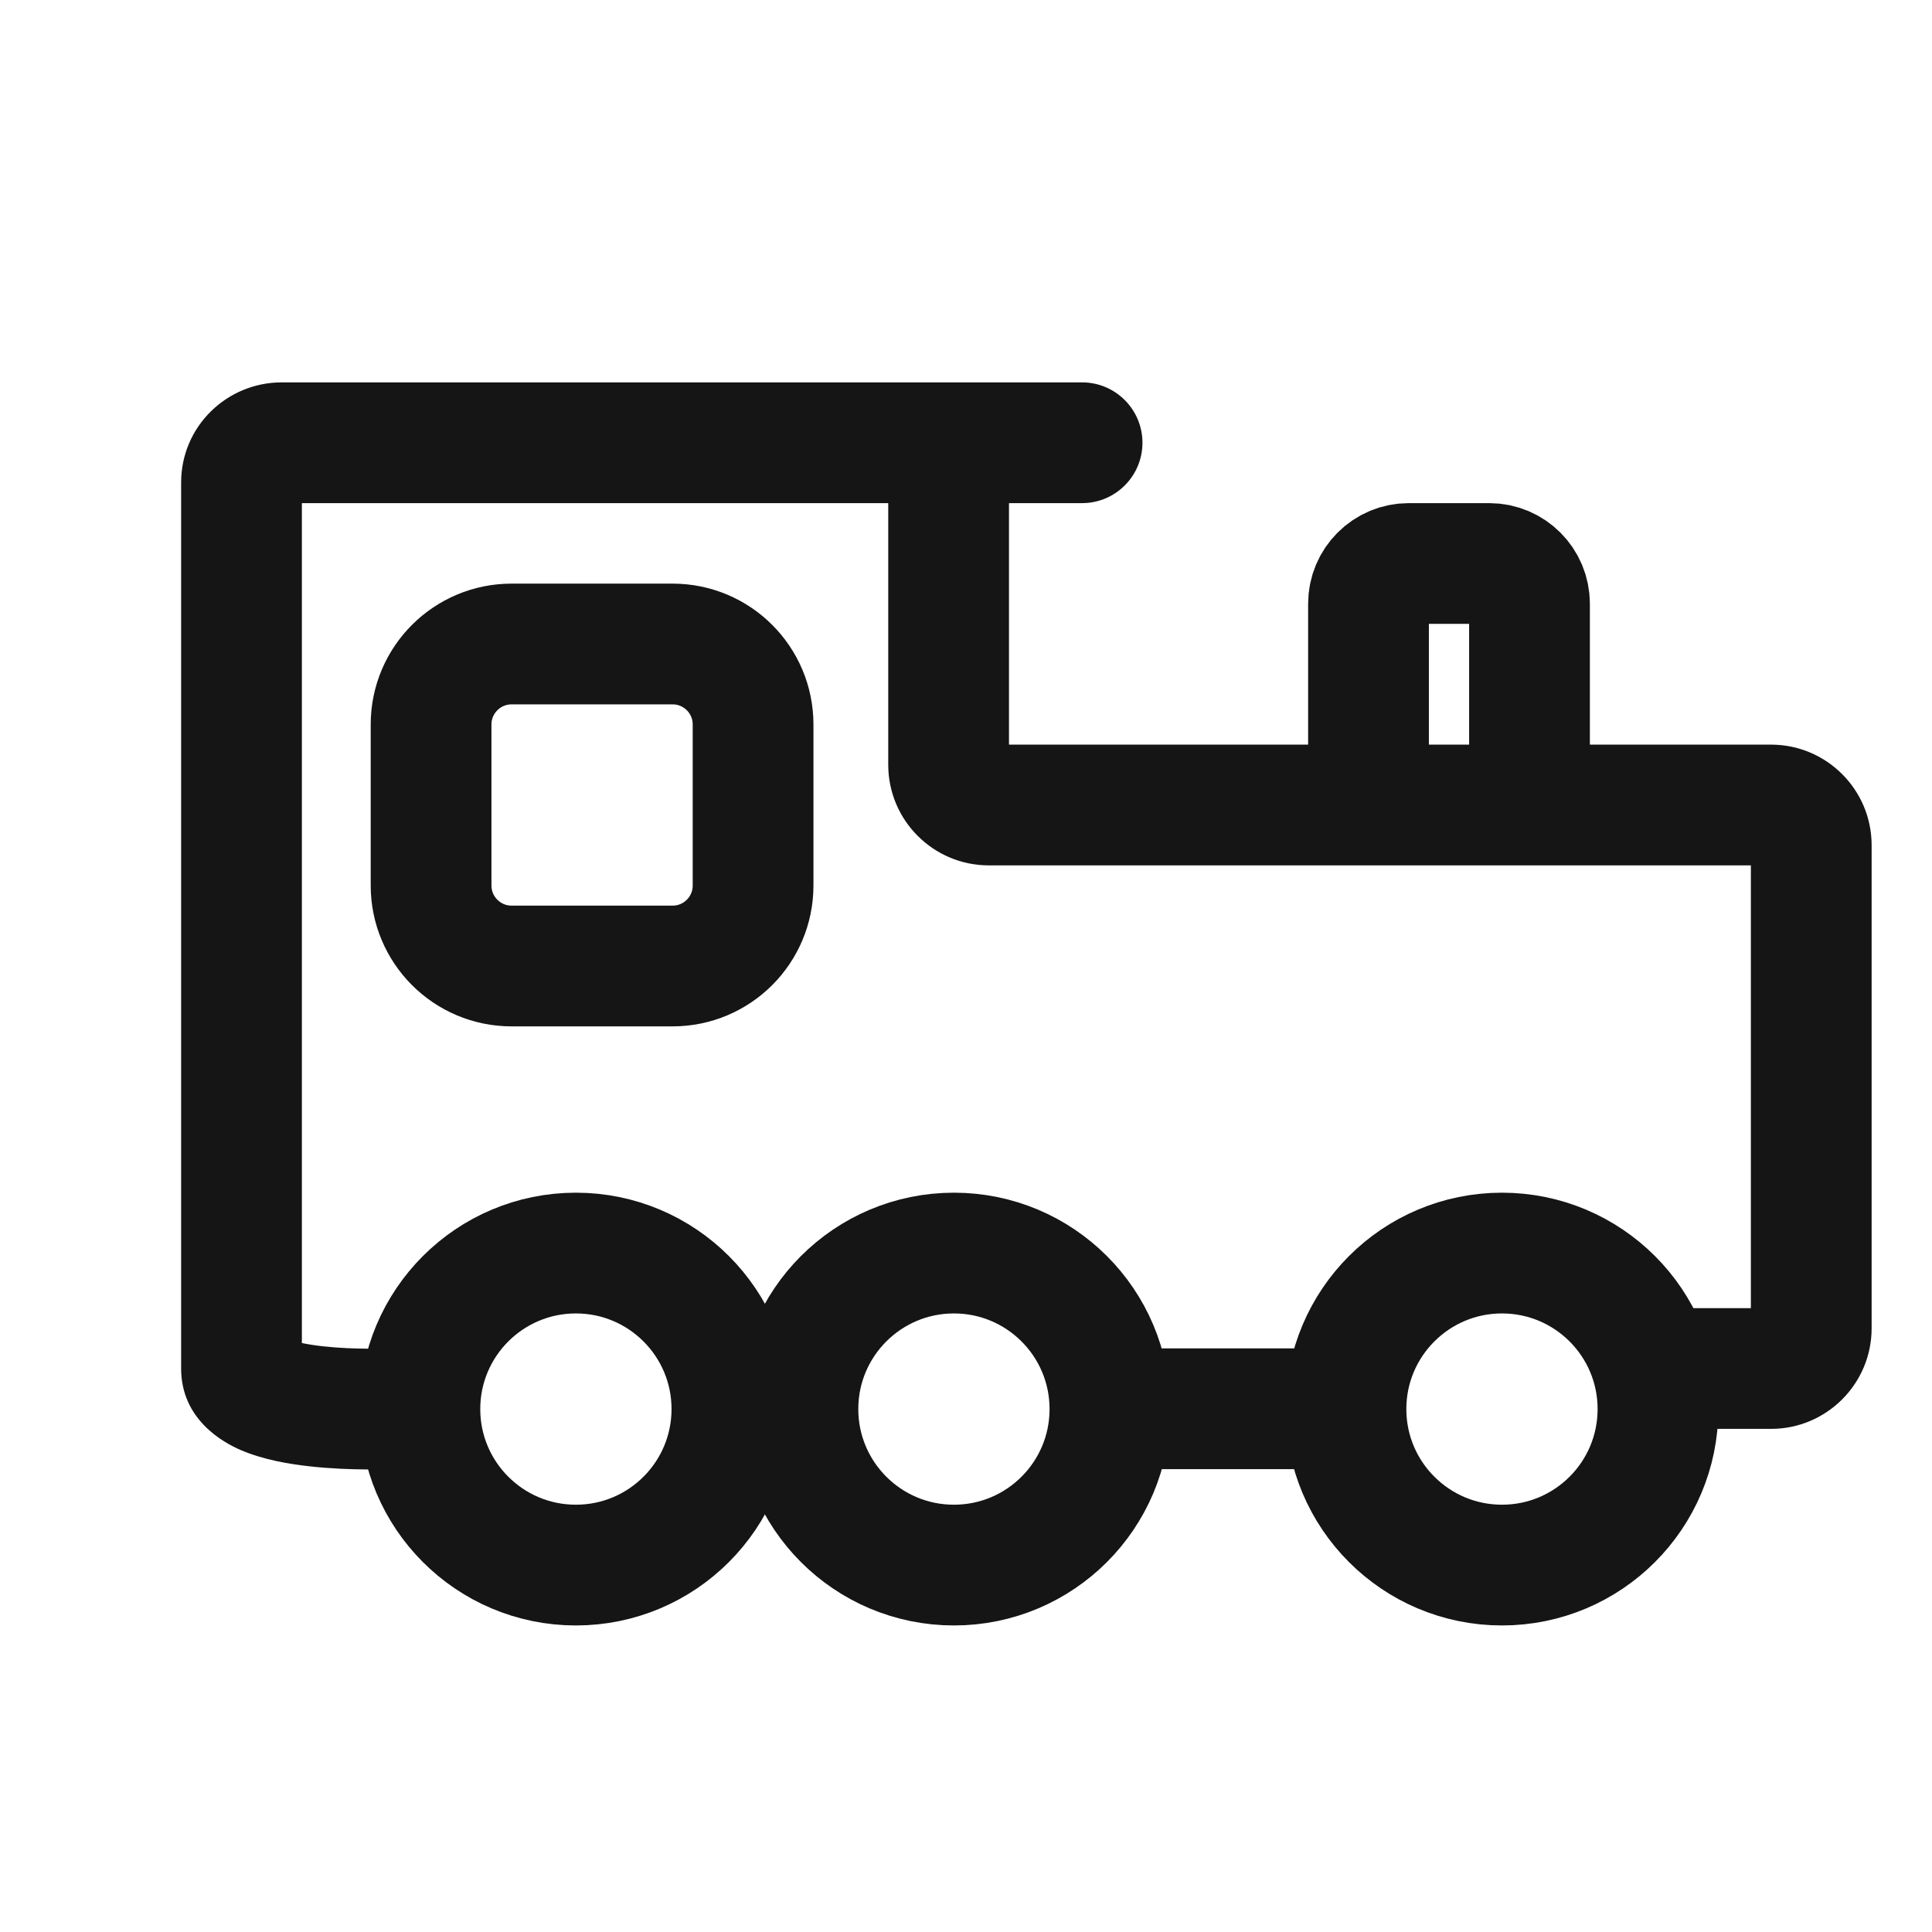 <svg width="24" height="24" viewBox="0 0 24 24" fill="none" xmlns="http://www.w3.org/2000/svg">
<path d="M13.442 6.25C13.856 6.25 14.192 5.914 14.192 5.5C14.192 5.086 13.856 4.75 13.442 4.75V6.25ZM2.25 17C2.25 17.626 2.76 17.915 2.995 18.015C3.271 18.133 3.59 18.187 3.844 18.215C4.112 18.245 4.372 18.253 4.561 18.254C4.656 18.255 4.736 18.254 4.793 18.252C4.822 18.252 4.845 18.251 4.861 18.25C4.869 18.25 4.876 18.25 4.881 18.25C4.883 18.25 4.885 18.249 4.887 18.249C4.887 18.249 4.888 18.249 4.889 18.249C4.889 18.249 4.889 18.249 4.889 18.249C4.889 18.249 4.89 18.249 4.89 18.249C4.89 18.249 4.89 18.249 4.855 17.5C4.821 16.751 4.821 16.751 4.821 16.751C4.821 16.751 4.821 16.751 4.821 16.751C4.821 16.751 4.821 16.751 4.821 16.751C4.821 16.751 4.821 16.751 4.821 16.751C4.821 16.751 4.82 16.751 4.819 16.751C4.817 16.751 4.813 16.751 4.808 16.751C4.797 16.752 4.78 16.752 4.758 16.753C4.713 16.754 4.648 16.755 4.57 16.754C4.411 16.753 4.207 16.746 4.011 16.724C3.801 16.701 3.656 16.666 3.585 16.636C3.472 16.587 3.75 16.667 3.75 17H2.25ZM23.25 16.5V13.5H21.75V16.5H23.25ZM23.25 13.5V10.5H21.75V13.5H23.25ZM22 9.25H20.5V10.75H22V9.25ZM20.5 9.25H18.5V10.75H20.5V9.25ZM16.5 9.25H12.284V10.75H16.5V9.25ZM2.25 5.995C2.25 5.999 2.25 6.003 2.25 6.007C2.25 6.011 2.25 6.014 2.25 6.018C2.25 6.022 2.25 6.026 2.25 6.03C2.25 6.034 2.25 6.038 2.25 6.042C2.25 6.046 2.25 6.05 2.25 6.054C2.25 6.058 2.25 6.063 2.25 6.067C2.25 6.071 2.25 6.075 2.25 6.079C2.25 6.083 2.25 6.087 2.25 6.091C2.25 6.096 2.25 6.1 2.25 6.104C2.25 6.108 2.25 6.113 2.25 6.117C2.25 6.121 2.25 6.125 2.25 6.13C2.25 6.134 2.25 6.138 2.25 6.143C2.25 6.147 2.25 6.151 2.25 6.156C2.25 6.16 2.25 6.164 2.25 6.169C2.25 6.173 2.25 6.178 2.25 6.182C2.25 6.187 2.25 6.191 2.25 6.196C2.25 6.2 2.25 6.205 2.25 6.209C2.25 6.214 2.25 6.218 2.25 6.223C2.25 6.227 2.25 6.232 2.25 6.236C2.25 6.241 2.25 6.246 2.25 6.25C2.25 6.255 2.25 6.26 2.25 6.264C2.25 6.269 2.25 6.274 2.25 6.278C2.25 6.283 2.25 6.288 2.25 6.293C2.25 6.297 2.25 6.302 2.25 6.307C2.25 6.312 2.25 6.317 2.25 6.321C2.25 6.326 2.25 6.331 2.25 6.336C2.25 6.341 2.25 6.346 2.25 6.351C2.25 6.355 2.25 6.36 2.25 6.365C2.25 6.37 2.25 6.375 2.25 6.38C2.25 6.385 2.25 6.39 2.25 6.395C2.25 6.4 2.25 6.405 2.25 6.41C2.25 6.415 2.25 6.42 2.25 6.425C2.25 6.43 2.25 6.436 2.25 6.441C2.25 6.446 2.25 6.451 2.25 6.456C2.25 6.461 2.25 6.466 2.25 6.472C2.25 6.477 2.25 6.482 2.25 6.487C2.25 6.492 2.25 6.498 2.25 6.503C2.25 6.508 2.25 6.513 2.25 6.519C2.25 6.524 2.25 6.529 2.25 6.535C2.25 6.54 2.25 6.545 2.25 6.551C2.25 6.556 2.25 6.561 2.25 6.567C2.25 6.572 2.25 6.577 2.25 6.583C2.25 6.588 2.25 6.594 2.25 6.599C2.25 6.605 2.25 6.61 2.25 6.616C2.25 6.621 2.25 6.627 2.25 6.632C2.25 6.638 2.25 6.643 2.25 6.649C2.25 6.654 2.25 6.66 2.25 6.666C2.25 6.671 2.25 6.677 2.25 6.682C2.25 6.688 2.25 6.694 2.25 6.699C2.25 6.705 2.25 6.711 2.25 6.716C2.25 6.722 2.25 6.728 2.25 6.733C2.25 6.739 2.25 6.745 2.25 6.751C2.25 6.756 2.25 6.762 2.25 6.768C2.25 6.774 2.25 6.78 2.25 6.785C2.25 6.791 2.25 6.797 2.25 6.803C2.25 6.809 2.25 6.815 2.25 6.82C2.25 6.826 2.25 6.832 2.25 6.838C2.25 6.844 2.25 6.85 2.25 6.856C2.25 6.862 2.25 6.868 2.25 6.874C2.25 6.88 2.25 6.886 2.25 6.892C2.25 6.898 2.25 6.904 2.25 6.91C2.25 6.916 2.25 6.922 2.25 6.928C2.25 6.934 2.25 6.94 2.25 6.946C2.25 6.952 2.25 6.958 2.25 6.965C2.25 6.971 2.25 6.977 2.25 6.983C2.25 6.989 2.25 6.995 2.25 7.002C2.25 7.008 2.25 7.014 2.25 7.02C2.25 7.026 2.25 7.033 2.25 7.039C2.25 7.045 2.25 7.051 2.25 7.058C2.25 7.064 2.25 7.07 2.25 7.077C2.25 7.083 2.25 7.089 2.25 7.096C2.25 7.102 2.25 7.108 2.25 7.115C2.25 7.121 2.25 7.127 2.25 7.134C2.25 7.14 2.25 7.146 2.25 7.153C2.25 7.159 2.25 7.166 2.25 7.172C2.25 7.179 2.25 7.185 2.25 7.192C2.25 7.198 2.25 7.205 2.25 7.211C2.25 7.218 2.25 7.224 2.25 7.231C2.25 7.237 2.25 7.244 2.25 7.25C2.25 7.257 2.25 7.263 2.25 7.27C2.25 7.277 2.25 7.283 2.25 7.29C2.25 7.296 2.25 7.303 2.25 7.31C2.25 7.316 2.25 7.323 2.25 7.33C2.25 7.336 2.25 7.343 2.25 7.35C2.25 7.357 2.25 7.363 2.25 7.37C2.25 7.377 2.25 7.383 2.25 7.39C2.25 7.397 2.25 7.404 2.25 7.41C2.25 7.417 2.25 7.424 2.25 7.431C2.25 7.438 2.25 7.444 2.25 7.451C2.25 7.458 2.25 7.465 2.25 7.472C2.25 7.479 2.25 7.486 2.25 7.492C2.25 7.499 2.25 7.506 2.25 7.513C2.25 7.52 2.25 7.527 2.25 7.534C2.25 7.541 2.25 7.548 2.25 7.555C2.25 7.562 2.25 7.569 2.25 7.576C2.25 7.583 2.25 7.59 2.25 7.597C2.25 7.604 2.25 7.611 2.25 7.618C2.25 7.625 2.25 7.632 2.25 7.639C2.25 7.646 2.25 7.653 2.25 7.66C2.25 7.667 2.25 7.674 2.25 7.681C2.25 7.689 2.25 7.696 2.25 7.703C2.25 7.71 2.25 7.717 2.25 7.724C2.25 7.731 2.25 7.739 2.25 7.746C2.25 7.753 2.25 7.76 2.25 7.767C2.25 7.775 2.25 7.782 2.25 7.789C2.25 7.796 2.25 7.804 2.25 7.811C2.25 7.818 2.25 7.825 2.25 7.833C2.25 7.84 2.25 7.847 2.25 7.854C2.25 7.862 2.25 7.869 2.25 7.876C2.25 7.884 2.25 7.891 2.25 7.898C2.25 7.906 2.25 7.913 2.25 7.921C2.25 7.928 2.25 7.935 2.25 7.943C2.25 7.95 2.25 7.957 2.25 7.965C2.25 7.972 2.25 7.98 2.25 7.987C2.25 7.995 2.25 8.002 2.25 8.01C2.25 8.017 2.25 8.024 2.25 8.032C2.25 8.039 2.25 8.047 2.25 8.054C2.25 8.062 2.25 8.069 2.25 8.077C2.25 8.084 2.25 8.092 2.25 8.1C2.25 8.107 2.25 8.115 2.25 8.122C2.25 8.13 2.25 8.137 2.25 8.145C2.25 8.153 2.25 8.16 2.25 8.168C2.25 8.175 2.25 8.183 2.25 8.191C2.25 8.198 2.25 8.206 2.25 8.214C2.25 8.221 2.25 8.229 2.25 8.237C2.25 8.244 2.25 8.252 2.25 8.26C2.25 8.267 2.25 8.275 2.25 8.283C2.25 8.29 2.25 8.298 2.25 8.306C2.25 8.314 2.25 8.321 2.25 8.329C2.25 8.337 2.25 8.345 2.25 8.352C2.25 8.36 2.25 8.368 2.25 8.376C2.25 8.383 2.25 8.391 2.25 8.399C2.25 8.407 2.25 8.415 2.25 8.423C2.25 8.43 2.25 8.438 2.25 8.446C2.25 8.454 2.25 8.462 2.25 8.47C2.25 8.477 2.25 8.485 2.25 8.493C2.25 8.501 2.25 8.509 2.25 8.517C2.25 8.525 2.25 8.533 2.25 8.541C2.25 8.549 2.25 8.557 2.25 8.564C2.25 8.572 2.25 8.58 2.25 8.588C2.25 8.596 2.25 8.604 2.25 8.612C2.25 8.62 2.25 8.628 2.25 8.636C2.25 8.644 2.25 8.652 2.25 8.66C2.25 8.668 2.25 8.676 2.25 8.684C2.25 8.692 2.25 8.7 2.25 8.708C2.25 8.716 2.25 8.724 2.25 8.732C2.25 8.741 2.25 8.749 2.25 8.757C2.25 8.765 2.25 8.773 2.25 8.781C2.25 8.789 2.25 8.797 2.25 8.805C2.25 8.813 2.25 8.822 2.25 8.83C2.25 8.838 2.25 8.846 2.25 8.854C2.25 8.862 2.25 8.87 2.25 8.879C2.25 8.887 2.25 8.895 2.25 8.903C2.25 8.911 2.25 8.919 2.25 8.928C2.25 8.936 2.25 8.944 2.25 8.952C2.25 8.96 2.25 8.969 2.25 8.977C2.25 8.985 2.25 8.993 2.25 9.002C2.25 9.01 2.25 9.018 2.25 9.026C2.25 9.034 2.25 9.043 2.25 9.051C2.25 9.059 2.25 9.068 2.25 9.076C2.25 9.084 2.25 9.092 2.25 9.101C2.25 9.109 2.25 9.117 2.25 9.126C2.25 9.134 2.25 9.142 2.25 9.151C2.25 9.159 2.25 9.167 2.25 9.176C2.25 9.184 2.25 9.192 2.25 9.201C2.25 9.209 2.25 9.217 2.25 9.226C2.25 9.234 2.25 9.242 2.25 9.251C2.25 9.259 2.25 9.268 2.25 9.276C2.25 9.284 2.25 9.293 2.25 9.301C2.25 9.31 2.25 9.318 2.25 9.326C2.25 9.335 2.25 9.343 2.25 9.352C2.25 9.36 2.25 9.369 2.25 9.377C2.25 9.386 2.25 9.394 2.25 9.402C2.25 9.411 2.25 9.419 2.25 9.428C2.25 9.436 2.25 9.445 2.25 9.453C2.25 9.462 2.25 9.47 2.25 9.479C2.25 9.487 2.25 9.496 2.25 9.504C2.25 9.513 2.25 9.521 2.25 9.53C2.25 9.538 2.25 9.547 2.25 9.555C2.25 9.564 2.25 9.572 2.25 9.581C2.25 9.59 2.25 9.598 2.25 9.607C2.25 9.615 2.25 9.624 2.25 9.632C2.25 9.641 2.25 9.649 2.25 9.658C2.25 9.667 2.25 9.675 2.25 9.684C2.25 9.692 2.25 9.701 2.25 9.71C2.25 9.718 2.25 9.727 2.25 9.735C2.25 9.744 2.25 9.753 2.25 9.761C2.25 9.77 2.25 9.778 2.25 9.787C2.25 9.796 2.25 9.804 2.25 9.813C2.25 9.822 2.25 9.83 2.25 9.839C2.25 9.848 2.25 9.856 2.25 9.865C2.25 9.874 2.25 9.882 2.25 9.891C2.25 9.9 2.25 9.908 2.25 9.917C2.25 9.926 2.25 9.934 2.25 9.943C2.25 9.952 2.25 9.96 2.25 9.969C2.25 9.978 2.25 9.986 2.25 9.995C2.25 10.004 2.25 10.012 2.25 10.021C2.25 10.03 2.25 10.039 2.25 10.047C2.25 10.056 2.25 10.065 2.25 10.073C2.25 10.082 2.25 10.091 2.25 10.1C2.25 10.108 2.25 10.117 2.25 10.126C2.25 10.135 2.25 10.143 2.25 10.152C2.25 10.161 2.25 10.17 2.25 10.178C2.25 10.187 2.25 10.196 2.25 10.205C2.25 10.214 2.25 10.222 2.25 10.231C2.25 10.24 2.25 10.249 2.25 10.258C2.25 10.266 2.25 10.275 2.25 10.284C2.25 10.293 2.25 10.301 2.25 10.31C2.25 10.319 2.25 10.328 2.25 10.337C2.25 10.345 2.25 10.354 2.25 10.363C2.25 10.372 2.25 10.381 2.25 10.389C2.25 10.398 2.25 10.407 2.25 10.416C2.25 10.425 2.25 10.434 2.25 10.442C2.25 10.451 2.25 10.46 2.25 10.469C2.25 10.478 2.25 10.487 2.25 10.495C2.25 10.504 2.25 10.513 2.25 10.522C2.25 10.531 2.25 10.54 2.25 10.549C2.25 10.557 2.25 10.566 2.25 10.575C2.25 10.584 2.25 10.593 2.25 10.602C2.25 10.611 2.25 10.619 2.25 10.628C2.25 10.637 2.25 10.646 2.25 10.655C2.25 10.664 2.25 10.673 2.25 10.681C2.25 10.69 2.25 10.699 2.25 10.708C2.25 10.717 2.25 10.726 2.25 10.735C2.25 10.744 2.25 10.753 2.25 10.761C2.25 10.77 2.25 10.779 2.25 10.788C2.25 10.797 2.25 10.806 2.25 10.815C2.25 10.824 2.25 10.833 2.25 10.842C2.25 10.851 2.25 10.859 2.25 10.868C2.25 10.877 2.25 10.886 2.25 10.895C2.25 10.904 2.25 10.913 2.25 10.922C2.25 10.931 2.25 10.94 2.25 10.948C2.25 10.957 2.25 10.966 2.25 10.975C2.25 10.984 2.25 10.993 2.25 11.002C2.25 11.011 2.25 11.02 2.25 11.029C2.25 11.038 2.25 11.047 2.25 11.056C2.25 11.065 2.25 11.073 2.25 11.082C2.25 11.091 2.25 11.1 2.25 11.109C2.25 11.118 2.25 11.127 2.25 11.136C2.25 11.145 2.25 11.154 2.25 11.163C2.25 11.172 2.25 11.181 2.25 11.19C2.25 11.198 2.25 11.207 2.25 11.216C2.25 11.225 2.25 11.234 2.25 11.243C2.25 11.252 2.25 11.261 2.25 11.27C2.25 11.279 2.25 11.288 2.25 11.297C2.25 11.306 2.25 11.315 2.25 11.324C2.25 11.333 2.25 11.341 2.25 11.35C2.25 11.359 2.25 11.368 2.25 11.377C2.25 11.386 2.25 11.395 2.25 11.404C2.25 11.413 2.25 11.422 2.25 11.431C2.25 11.44 2.25 11.449 2.25 11.458C2.25 11.467 2.25 11.476 2.25 11.485C2.25 11.493 2.25 11.502 2.25 11.511C2.25 11.52 2.25 11.529 2.25 11.538C2.25 11.547 2.25 11.556 2.25 11.565C2.25 11.574 2.25 11.583 2.25 11.592C2.25 11.601 2.25 11.61 2.25 11.619C2.25 11.628 2.25 11.637 2.25 11.646C2.25 11.654 2.25 11.663 2.25 11.672C2.25 11.681 2.25 11.69 2.25 11.699C2.25 11.708 2.25 11.717 2.25 11.726C2.25 11.735 2.25 11.744 2.25 11.753C2.25 11.762 2.25 11.771 2.25 11.78C2.25 11.788 2.25 11.797 2.25 11.806C2.25 11.815 2.25 11.824 2.25 11.833C2.25 11.842 2.25 11.851 2.25 11.86C2.25 11.869 2.25 11.878 2.25 11.887C2.25 11.896 2.25 11.904 2.25 11.913C2.25 11.922 2.25 11.931 2.25 11.94C2.25 11.949 2.25 11.958 2.25 11.967C2.25 11.976 2.25 11.985 2.25 11.994C2.25 12.002 2.25 12.011 2.25 12.02C2.25 12.029 2.25 12.038 2.25 12.047C2.25 12.056 2.25 12.065 2.25 12.074C2.25 12.083 2.25 12.091 2.25 12.1C2.25 12.109 2.25 12.118 2.25 12.127C2.25 12.136 2.25 12.145 2.25 12.154C2.25 12.163 2.25 12.171 2.25 12.18C2.25 12.189 2.25 12.198 2.25 12.207C2.25 12.216 2.25 12.225 2.25 12.234C2.25 12.242 2.25 12.251 2.25 12.26C2.25 12.269 2.25 12.278 2.25 12.287C2.25 12.296 2.25 12.305 2.25 12.313C2.25 12.322 2.25 12.331 2.25 12.34C2.25 12.349 2.25 12.358 2.25 12.366C2.25 12.375 2.25 12.384 2.25 12.393C2.25 12.402 2.25 12.411 2.25 12.419C2.25 12.428 2.25 12.437 2.25 12.446C2.25 12.455 2.25 12.464 2.25 12.472C2.25 12.481 2.25 12.49 2.25 12.499C2.25 12.508 2.25 12.517 2.25 12.525C2.25 12.534 2.25 12.543 2.25 12.552C2.25 12.56 2.25 12.569 2.25 12.578C2.25 12.587 2.25 12.596 2.25 12.604C2.25 12.613 2.25 12.622 2.25 12.631C2.25 12.64 2.25 12.648 2.25 12.657C2.25 12.666 2.25 12.675 2.25 12.683C2.25 12.692 2.25 12.701 2.25 12.71C2.25 12.719 2.25 12.727 2.25 12.736C2.25 12.745 2.25 12.754 2.25 12.762C2.25 12.771 2.25 12.78 2.25 12.788C2.25 12.797 2.25 12.806 2.25 12.815C2.25 12.823 2.25 12.832 2.25 12.841C2.25 12.85 2.25 12.858 2.25 12.867C2.25 12.876 2.25 12.884 2.25 12.893C2.25 12.902 2.25 12.91 2.25 12.919C2.25 12.928 2.25 12.936 2.25 12.945C2.25 12.954 2.25 12.963 2.25 12.971C2.25 12.98 2.25 12.989 2.25 12.997C2.25 13.006 2.25 13.014 2.25 13.023C2.25 13.032 2.25 13.04 2.25 13.049C2.25 13.058 2.25 13.066 2.25 13.075C2.25 13.084 2.25 13.092 2.25 13.101C2.25 13.11 2.25 13.118 2.25 13.127C2.25 13.135 2.25 13.144 2.25 13.152C2.25 13.161 2.25 13.17 2.25 13.178C2.25 13.187 2.25 13.195 2.25 13.204C2.25 13.213 2.25 13.221 2.25 13.23C2.25 13.238 2.25 13.247 2.25 13.255C2.25 13.264 2.25 13.273 2.25 13.281C2.25 13.29 2.25 13.298 2.25 13.307C2.25 13.315 2.25 13.324 2.25 13.332C2.25 13.341 2.25 13.349 2.25 13.358C2.25 13.366 2.25 13.375 2.25 13.383C2.25 13.392 2.25 13.4 2.25 13.409C2.25 13.417 2.25 13.426 2.25 13.434C2.25 13.443 2.25 13.451 2.25 13.46C2.25 13.468 2.25 13.477 2.25 13.485C2.25 13.493 2.25 13.502 2.25 13.51C2.25 13.519 2.25 13.527 2.25 13.536C2.25 13.544 2.25 13.553 2.25 13.561C2.25 13.569 2.25 13.578 2.25 13.586C2.25 13.595 2.25 13.603 2.25 13.611C2.25 13.62 2.25 13.628 2.25 13.636C2.25 13.645 2.25 13.653 2.25 13.662C2.25 13.67 2.25 13.678 2.25 13.687C2.25 13.695 2.25 13.703 2.25 13.712C2.25 13.72 2.25 13.728 2.25 13.737C2.25 13.745 2.25 13.753 2.25 13.761C2.25 13.77 2.25 13.778 2.25 13.786C2.25 13.795 2.25 13.803 2.25 13.811C2.25 13.819 2.25 13.828 2.25 13.836C2.25 13.844 2.25 13.852 2.25 13.861C2.25 13.869 2.25 13.877 2.25 13.885C2.25 13.894 2.25 13.902 2.25 13.91C2.25 13.918 2.25 13.927 2.25 13.935C2.25 13.943 2.25 13.951 2.25 13.959C2.25 13.967 2.25 13.976 2.25 13.984C2.25 13.992 2.25 14 2.25 14.008C2.25 14.016 2.25 14.024 2.25 14.033C2.25 14.041 2.25 14.049 2.25 14.057C2.25 14.065 2.25 14.073 2.25 14.081C2.25 14.089 2.25 14.098 2.25 14.106C2.25 14.114 2.25 14.122 2.25 14.13C2.25 14.138 2.25 14.146 2.25 14.154C2.25 14.162 2.25 14.17 2.25 14.178C2.25 14.186 2.25 14.194 2.25 14.202C2.25 14.21 2.25 14.218 2.25 14.226C2.25 14.234 2.25 14.242 2.25 14.25C2.25 14.258 2.25 14.266 2.25 14.274C2.25 14.282 2.25 14.29 2.25 14.298C2.25 14.306 2.25 14.314 2.25 14.322C2.25 14.33 2.25 14.338 2.25 14.345C2.25 14.353 2.25 14.361 2.25 14.369C2.25 14.377 2.25 14.385 2.25 14.393C2.25 14.401 2.25 14.409 2.25 14.416C2.25 14.424 2.25 14.432 2.25 14.44C2.25 14.448 2.25 14.456 2.25 14.463C2.25 14.471 2.25 14.479 2.25 14.487C2.25 14.495 2.25 14.502 2.25 14.51C2.25 14.518 2.25 14.526 2.25 14.534C2.25 14.541 2.25 14.549 2.25 14.557C2.25 14.564 2.25 14.572 2.25 14.58C2.25 14.588 2.25 14.595 2.25 14.603C2.25 14.611 2.25 14.618 2.25 14.626C2.25 14.634 2.25 14.641 2.25 14.649C2.25 14.657 2.25 14.664 2.25 14.672C2.25 14.68 2.25 14.687 2.25 14.695C2.25 14.702 2.25 14.71 2.25 14.718C2.25 14.725 2.25 14.733 2.25 14.74C2.25 14.748 2.25 14.755 2.25 14.763C2.25 14.771 2.25 14.778 2.25 14.786C2.25 14.793 2.25 14.801 2.25 14.808C2.25 14.816 2.25 14.823 2.25 14.831C2.25 14.838 2.25 14.846 2.25 14.853C2.25 14.861 2.25 14.868 2.25 14.876C2.25 14.883 2.25 14.89 2.25 14.898C2.25 14.905 2.25 14.913 2.25 14.92C2.25 14.927 2.25 14.935 2.25 14.942C2.25 14.95 2.25 14.957 2.25 14.964C2.25 14.972 2.25 14.979 2.25 14.986C2.25 14.994 2.25 15.001 2.25 15.008C2.25 15.016 2.25 15.023 2.25 15.03C2.25 15.037 2.25 15.045 2.25 15.052C2.25 15.059 2.25 15.066 2.25 15.074C2.25 15.081 2.25 15.088 2.25 15.095C2.25 15.103 2.25 15.11 2.25 15.117C2.25 15.124 2.25 15.131 2.25 15.139C2.25 15.146 2.25 15.153 2.25 15.16C2.25 15.167 2.25 15.174 2.25 15.181C2.25 15.188 2.25 15.196 2.25 15.203C2.25 15.21 2.25 15.217 2.25 15.224C2.25 15.231 2.25 15.238 2.25 15.245C2.25 15.252 2.25 15.259 2.25 15.266C2.25 15.273 2.25 15.28 2.25 15.287C2.25 15.294 2.25 15.301 2.25 15.308C2.25 15.315 2.25 15.322 2.25 15.329C2.25 15.336 2.25 15.343 2.25 15.35C2.25 15.357 2.25 15.364 2.25 15.37C2.25 15.377 2.25 15.384 2.25 15.391C2.25 15.398 2.25 15.405 2.25 15.412C2.25 15.418 2.25 15.425 2.25 15.432C2.25 15.439 2.25 15.446 2.25 15.453C2.25 15.459 2.25 15.466 2.25 15.473C2.25 15.48 2.25 15.486 2.25 15.493C2.25 15.5 2.25 15.507 2.25 15.513C2.25 15.52 2.25 15.527 2.25 15.533C2.25 15.54 2.25 15.547 2.25 15.553C2.25 15.56 2.25 15.567 2.25 15.573C2.25 15.58 2.25 15.586 2.25 15.593C2.25 15.6 2.25 15.606 2.25 15.613C2.25 15.619 2.25 15.626 2.25 15.633C2.25 15.639 2.25 15.646 2.25 15.652C2.25 15.659 2.25 15.665 2.25 15.672C2.25 15.678 2.25 15.684 2.25 15.691C2.25 15.697 2.25 15.704 2.25 15.71C2.25 15.717 2.25 15.723 2.25 15.73C2.25 15.736 2.25 15.742 2.25 15.749C2.25 15.755 2.25 15.761 2.25 15.768C2.25 15.774 2.25 15.78 2.25 15.787C2.25 15.793 2.25 15.799 2.25 15.806C2.25 15.812 2.25 15.818 2.25 15.825C2.25 15.831 2.25 15.837 2.25 15.843C2.25 15.849 2.25 15.856 2.25 15.862C2.25 15.868 2.25 15.874 2.25 15.88C2.25 15.886 2.25 15.893 2.25 15.899C2.25 15.905 2.25 15.911 2.25 15.917C2.25 15.923 2.25 15.929 2.25 15.935C2.25 15.941 2.25 15.948 2.25 15.954C2.25 15.96 2.25 15.966 2.25 15.972C2.25 15.978 2.25 15.984 2.25 15.99C2.25 15.996 2.25 16.002 2.25 16.008C2.25 16.014 2.25 16.019 2.25 16.025C2.25 16.031 2.25 16.037 2.25 16.043C2.25 16.049 2.25 16.055 2.25 16.061C2.25 16.067 2.25 16.072 2.25 16.078C2.25 16.084 2.25 16.09 2.25 16.096C2.25 16.101 2.25 16.107 2.25 16.113C2.25 16.119 2.25 16.125 2.25 16.13C2.25 16.136 2.25 16.142 2.25 16.147C2.25 16.153 2.25 16.159 2.25 16.164C2.25 16.17 2.25 16.176 2.25 16.181C2.25 16.187 2.25 16.193 2.25 16.198C2.25 16.204 2.25 16.209 2.25 16.215C2.25 16.221 2.25 16.226 2.25 16.232C2.25 16.237 2.25 16.243 2.25 16.248C2.25 16.254 2.25 16.259 2.25 16.265C2.25 16.27 2.25 16.275 2.25 16.281C2.25 16.286 2.25 16.292 2.25 16.297C2.25 16.302 2.25 16.308 2.25 16.313C2.25 16.319 2.25 16.324 2.25 16.329C2.25 16.335 2.25 16.34 2.25 16.345C2.25 16.351 2.25 16.356 2.25 16.361C2.25 16.366 2.25 16.372 2.25 16.377C2.25 16.382 2.25 16.387 2.25 16.392C2.25 16.398 2.25 16.403 2.25 16.408C2.25 16.413 2.25 16.418 2.25 16.423C2.25 16.428 2.25 16.433 2.25 16.439C2.25 16.444 2.25 16.449 2.25 16.454C2.25 16.459 2.25 16.464 2.25 16.469C2.25 16.474 2.25 16.479 2.25 16.484C2.25 16.489 2.25 16.494 2.25 16.499C2.25 16.504 2.25 16.509 2.25 16.514C2.25 16.518 2.25 16.523 2.25 16.528C2.25 16.533 2.25 16.538 2.25 16.543C2.25 16.548 2.25 16.552 2.25 16.557C2.25 16.562 2.25 16.567 2.25 16.572C2.25 16.576 2.25 16.581 2.25 16.586C2.25 16.59 2.25 16.595 2.25 16.6C2.25 16.605 2.25 16.609 2.25 16.614C2.25 16.619 2.25 16.623 2.25 16.628C2.25 16.632 2.25 16.637 2.25 16.642C2.25 16.646 2.25 16.651 2.25 16.655C2.25 16.66 2.25 16.664 2.25 16.669C2.25 16.673 2.25 16.678 2.25 16.682C2.25 16.687 2.25 16.691 2.25 16.695C2.25 16.7 2.25 16.704 2.25 16.709C2.25 16.713 2.25 16.717 2.25 16.722C2.25 16.726 2.25 16.73 2.25 16.735C2.25 16.739 2.25 16.743 2.25 16.748C2.25 16.752 2.25 16.756 2.25 16.76C2.25 16.765 2.25 16.769 2.25 16.773C2.25 16.777 2.25 16.781 2.25 16.785C2.25 16.79 2.25 16.794 2.25 16.798C2.25 16.802 2.25 16.806 2.25 16.81C2.25 16.814 2.25 16.818 2.25 16.822C2.25 16.826 2.25 16.83 2.25 16.834C2.25 16.838 2.25 16.842 2.25 16.846C2.25 16.85 2.25 16.854 2.25 16.858C2.25 16.862 2.25 16.866 2.25 16.87C2.25 16.873 2.25 16.877 2.25 16.881C2.25 16.885 2.25 16.889 2.25 16.893C2.25 16.896 2.25 16.9 2.25 16.904C2.25 16.908 2.25 16.911 2.25 16.915C2.25 16.919 2.25 16.922 2.25 16.926C2.25 16.93 2.25 16.933 2.25 16.937C2.25 16.941 2.25 16.944 2.25 16.948C2.25 16.951 2.25 16.955 2.25 16.959C2.25 16.962 2.25 16.966 2.25 16.969C2.25 16.973 2.25 16.976 2.25 16.98C2.25 16.983 2.25 16.986 2.25 16.99C2.25 16.993 2.25 16.997 2.25 17H3.75C3.75 16.997 3.75 16.993 3.75 16.99C3.75 16.986 3.75 16.983 3.75 16.98C3.75 16.976 3.75 16.973 3.75 16.969C3.75 16.966 3.75 16.962 3.75 16.959C3.75 16.955 3.75 16.951 3.75 16.948C3.75 16.944 3.75 16.941 3.75 16.937C3.75 16.933 3.75 16.93 3.75 16.926C3.75 16.922 3.75 16.919 3.75 16.915C3.75 16.911 3.75 16.908 3.75 16.904C3.75 16.9 3.75 16.896 3.75 16.893C3.75 16.889 3.75 16.885 3.75 16.881C3.75 16.877 3.75 16.873 3.75 16.87C3.75 16.866 3.75 16.862 3.75 16.858C3.75 16.854 3.75 16.85 3.75 16.846C3.75 16.842 3.75 16.838 3.75 16.834C3.75 16.83 3.75 16.826 3.75 16.822C3.75 16.818 3.75 16.814 3.75 16.81C3.75 16.806 3.75 16.802 3.75 16.798C3.75 16.794 3.75 16.79 3.75 16.785C3.75 16.781 3.75 16.777 3.75 16.773C3.75 16.769 3.75 16.765 3.75 16.76C3.75 16.756 3.75 16.752 3.75 16.748C3.75 16.743 3.75 16.739 3.75 16.735C3.75 16.73 3.75 16.726 3.75 16.722C3.75 16.717 3.75 16.713 3.75 16.709C3.75 16.704 3.75 16.7 3.75 16.695C3.75 16.691 3.75 16.687 3.75 16.682C3.75 16.678 3.75 16.673 3.75 16.669C3.75 16.664 3.75 16.66 3.75 16.655C3.75 16.651 3.75 16.646 3.75 16.642C3.75 16.637 3.75 16.632 3.75 16.628C3.75 16.623 3.75 16.619 3.75 16.614C3.75 16.609 3.75 16.605 3.75 16.6C3.75 16.595 3.75 16.59 3.75 16.586C3.75 16.581 3.75 16.576 3.75 16.572C3.75 16.567 3.75 16.562 3.75 16.557C3.75 16.552 3.75 16.548 3.75 16.543C3.75 16.538 3.75 16.533 3.75 16.528C3.75 16.523 3.75 16.518 3.75 16.514C3.75 16.509 3.75 16.504 3.75 16.499C3.75 16.494 3.75 16.489 3.75 16.484C3.75 16.479 3.75 16.474 3.75 16.469C3.75 16.464 3.75 16.459 3.75 16.454C3.75 16.449 3.75 16.444 3.75 16.439C3.75 16.433 3.75 16.428 3.75 16.423C3.75 16.418 3.75 16.413 3.75 16.408C3.75 16.403 3.75 16.398 3.75 16.392C3.75 16.387 3.75 16.382 3.75 16.377C3.75 16.372 3.75 16.366 3.75 16.361C3.75 16.356 3.75 16.351 3.75 16.345C3.75 16.34 3.75 16.335 3.75 16.329C3.75 16.324 3.75 16.319 3.75 16.313C3.75 16.308 3.75 16.302 3.75 16.297C3.75 16.292 3.75 16.286 3.75 16.281C3.75 16.275 3.75 16.27 3.75 16.265C3.75 16.259 3.75 16.254 3.75 16.248C3.75 16.243 3.75 16.237 3.75 16.232C3.75 16.226 3.75 16.221 3.75 16.215C3.75 16.209 3.75 16.204 3.75 16.198C3.75 16.193 3.75 16.187 3.75 16.181C3.75 16.176 3.75 16.17 3.75 16.164C3.75 16.159 3.75 16.153 3.75 16.147C3.75 16.142 3.75 16.136 3.75 16.13C3.75 16.125 3.75 16.119 3.75 16.113C3.75 16.107 3.75 16.101 3.75 16.096C3.75 16.09 3.75 16.084 3.75 16.078C3.75 16.072 3.75 16.067 3.75 16.061C3.75 16.055 3.75 16.049 3.75 16.043C3.75 16.037 3.75 16.031 3.75 16.025C3.75 16.019 3.75 16.014 3.75 16.008C3.75 16.002 3.75 15.996 3.75 15.99C3.75 15.984 3.75 15.978 3.75 15.972C3.75 15.966 3.75 15.96 3.75 15.954C3.75 15.948 3.75 15.941 3.75 15.935C3.75 15.929 3.75 15.923 3.75 15.917C3.75 15.911 3.75 15.905 3.75 15.899C3.75 15.893 3.75 15.886 3.75 15.88C3.75 15.874 3.75 15.868 3.75 15.862C3.75 15.856 3.75 15.849 3.75 15.843C3.75 15.837 3.75 15.831 3.75 15.825C3.75 15.818 3.75 15.812 3.75 15.806C3.75 15.799 3.75 15.793 3.75 15.787C3.75 15.78 3.75 15.774 3.75 15.768C3.75 15.761 3.75 15.755 3.75 15.749C3.75 15.742 3.75 15.736 3.75 15.73C3.75 15.723 3.75 15.717 3.75 15.71C3.75 15.704 3.75 15.697 3.75 15.691C3.75 15.684 3.75 15.678 3.75 15.672C3.75 15.665 3.75 15.659 3.75 15.652C3.75 15.646 3.75 15.639 3.75 15.633C3.75 15.626 3.75 15.619 3.75 15.613C3.75 15.606 3.75 15.6 3.75 15.593C3.75 15.586 3.75 15.58 3.75 15.573C3.75 15.567 3.75 15.56 3.75 15.553C3.75 15.547 3.75 15.54 3.75 15.533C3.75 15.527 3.75 15.52 3.75 15.513C3.75 15.507 3.75 15.5 3.75 15.493C3.75 15.486 3.75 15.48 3.75 15.473C3.75 15.466 3.75 15.459 3.75 15.453C3.75 15.446 3.75 15.439 3.75 15.432C3.75 15.425 3.75 15.418 3.75 15.412C3.75 15.405 3.75 15.398 3.75 15.391C3.75 15.384 3.75 15.377 3.75 15.37C3.75 15.364 3.75 15.357 3.75 15.35C3.75 15.343 3.75 15.336 3.75 15.329C3.75 15.322 3.75 15.315 3.75 15.308C3.75 15.301 3.75 15.294 3.75 15.287C3.75 15.28 3.75 15.273 3.75 15.266C3.75 15.259 3.75 15.252 3.75 15.245C3.75 15.238 3.75 15.231 3.75 15.224C3.75 15.217 3.75 15.21 3.75 15.203C3.75 15.196 3.75 15.188 3.75 15.181C3.75 15.174 3.75 15.167 3.75 15.16C3.75 15.153 3.75 15.146 3.75 15.139C3.75 15.131 3.75 15.124 3.75 15.117C3.75 15.11 3.75 15.103 3.75 15.095C3.75 15.088 3.75 15.081 3.75 15.074C3.75 15.066 3.75 15.059 3.75 15.052C3.75 15.045 3.75 15.037 3.75 15.03C3.75 15.023 3.75 15.016 3.75 15.008C3.75 15.001 3.75 14.994 3.75 14.986C3.75 14.979 3.75 14.972 3.75 14.964C3.75 14.957 3.75 14.95 3.75 14.942C3.75 14.935 3.75 14.927 3.75 14.92C3.75 14.913 3.75 14.905 3.75 14.898C3.75 14.89 3.75 14.883 3.75 14.876C3.75 14.868 3.75 14.861 3.75 14.853C3.75 14.846 3.75 14.838 3.75 14.831C3.75 14.823 3.75 14.816 3.75 14.808C3.75 14.801 3.75 14.793 3.75 14.786C3.75 14.778 3.75 14.771 3.75 14.763C3.75 14.755 3.75 14.748 3.75 14.74C3.75 14.733 3.75 14.725 3.75 14.718C3.75 14.71 3.75 14.702 3.75 14.695C3.75 14.687 3.75 14.68 3.75 14.672C3.75 14.664 3.75 14.657 3.75 14.649C3.75 14.641 3.75 14.634 3.75 14.626C3.75 14.618 3.75 14.611 3.75 14.603C3.75 14.595 3.75 14.588 3.75 14.58C3.75 14.572 3.75 14.564 3.75 14.557C3.75 14.549 3.75 14.541 3.75 14.534C3.75 14.526 3.75 14.518 3.75 14.51C3.75 14.502 3.75 14.495 3.75 14.487C3.75 14.479 3.75 14.471 3.75 14.463C3.75 14.456 3.75 14.448 3.75 14.44C3.75 14.432 3.75 14.424 3.75 14.416C3.75 14.409 3.75 14.401 3.75 14.393C3.75 14.385 3.75 14.377 3.75 14.369C3.75 14.361 3.75 14.353 3.75 14.345C3.75 14.338 3.75 14.33 3.75 14.322C3.75 14.314 3.75 14.306 3.75 14.298C3.75 14.29 3.75 14.282 3.75 14.274C3.75 14.266 3.75 14.258 3.75 14.25C3.75 14.242 3.75 14.234 3.75 14.226C3.75 14.218 3.75 14.21 3.75 14.202C3.75 14.194 3.75 14.186 3.75 14.178C3.75 14.17 3.75 14.162 3.75 14.154C3.75 14.146 3.75 14.138 3.75 14.13C3.75 14.122 3.75 14.114 3.75 14.106C3.75 14.098 3.75 14.089 3.75 14.081C3.75 14.073 3.75 14.065 3.75 14.057C3.75 14.049 3.75 14.041 3.75 14.033C3.75 14.024 3.75 14.016 3.75 14.008C3.75 14 3.75 13.992 3.75 13.984C3.75 13.976 3.75 13.967 3.75 13.959C3.75 13.951 3.75 13.943 3.75 13.935C3.75 13.927 3.75 13.918 3.75 13.91C3.75 13.902 3.75 13.894 3.75 13.885C3.75 13.877 3.75 13.869 3.75 13.861C3.75 13.852 3.75 13.844 3.75 13.836C3.75 13.828 3.75 13.819 3.75 13.811C3.75 13.803 3.75 13.795 3.75 13.786C3.75 13.778 3.75 13.77 3.75 13.761C3.75 13.753 3.75 13.745 3.75 13.737C3.75 13.728 3.75 13.72 3.75 13.712C3.75 13.703 3.75 13.695 3.75 13.687C3.75 13.678 3.75 13.67 3.75 13.662C3.75 13.653 3.75 13.645 3.75 13.636C3.75 13.628 3.75 13.62 3.75 13.611C3.75 13.603 3.75 13.595 3.75 13.586C3.75 13.578 3.75 13.569 3.75 13.561C3.75 13.553 3.75 13.544 3.75 13.536C3.75 13.527 3.75 13.519 3.75 13.51C3.75 13.502 3.75 13.493 3.75 13.485C3.75 13.477 3.75 13.468 3.75 13.46C3.75 13.451 3.75 13.443 3.75 13.434C3.75 13.426 3.75 13.417 3.75 13.409C3.75 13.4 3.75 13.392 3.75 13.383C3.75 13.375 3.75 13.366 3.75 13.358C3.75 13.349 3.75 13.341 3.75 13.332C3.75 13.324 3.75 13.315 3.75 13.307C3.75 13.298 3.75 13.29 3.75 13.281C3.75 13.273 3.75 13.264 3.75 13.255C3.75 13.247 3.75 13.238 3.75 13.23C3.75 13.221 3.75 13.213 3.75 13.204C3.75 13.195 3.75 13.187 3.75 13.178C3.75 13.17 3.75 13.161 3.75 13.152C3.75 13.144 3.75 13.135 3.75 13.127C3.75 13.118 3.75 13.11 3.75 13.101C3.75 13.092 3.75 13.084 3.75 13.075C3.75 13.066 3.75 13.058 3.75 13.049C3.75 13.04 3.75 13.032 3.75 13.023C3.75 13.014 3.75 13.006 3.75 12.997C3.75 12.989 3.75 12.98 3.75 12.971C3.75 12.963 3.75 12.954 3.75 12.945C3.75 12.936 3.75 12.928 3.75 12.919C3.75 12.91 3.75 12.902 3.75 12.893C3.75 12.884 3.75 12.876 3.75 12.867C3.75 12.858 3.75 12.85 3.75 12.841C3.75 12.832 3.75 12.823 3.75 12.815C3.75 12.806 3.75 12.797 3.75 12.788C3.75 12.78 3.75 12.771 3.75 12.762C3.75 12.754 3.75 12.745 3.75 12.736C3.75 12.727 3.75 12.719 3.75 12.71C3.75 12.701 3.75 12.692 3.75 12.683C3.75 12.675 3.75 12.666 3.75 12.657C3.75 12.648 3.75 12.64 3.75 12.631C3.75 12.622 3.75 12.613 3.75 12.604C3.75 12.596 3.75 12.587 3.75 12.578C3.75 12.569 3.75 12.56 3.75 12.552C3.75 12.543 3.75 12.534 3.75 12.525C3.75 12.517 3.75 12.508 3.75 12.499C3.75 12.49 3.75 12.481 3.75 12.472C3.75 12.464 3.75 12.455 3.75 12.446C3.75 12.437 3.75 12.428 3.75 12.419C3.75 12.411 3.75 12.402 3.75 12.393C3.75 12.384 3.75 12.375 3.75 12.366C3.75 12.358 3.75 12.349 3.75 12.34C3.75 12.331 3.75 12.322 3.75 12.313C3.75 12.305 3.75 12.296 3.75 12.287C3.75 12.278 3.75 12.269 3.75 12.26C3.75 12.251 3.75 12.242 3.75 12.234C3.75 12.225 3.75 12.216 3.75 12.207C3.75 12.198 3.75 12.189 3.75 12.18C3.75 12.171 3.75 12.163 3.75 12.154C3.75 12.145 3.75 12.136 3.75 12.127C3.75 12.118 3.75 12.109 3.75 12.1C3.75 12.091 3.75 12.083 3.75 12.074C3.75 12.065 3.75 12.056 3.75 12.047C3.75 12.038 3.75 12.029 3.75 12.02C3.75 12.011 3.75 12.002 3.75 11.994C3.75 11.985 3.75 11.976 3.75 11.967C3.75 11.958 3.75 11.949 3.75 11.94C3.75 11.931 3.75 11.922 3.75 11.913C3.75 11.904 3.75 11.896 3.75 11.887C3.75 11.878 3.75 11.869 3.75 11.86C3.75 11.851 3.75 11.842 3.75 11.833C3.75 11.824 3.75 11.815 3.75 11.806C3.75 11.797 3.75 11.788 3.75 11.78C3.75 11.771 3.75 11.762 3.75 11.753C3.75 11.744 3.75 11.735 3.75 11.726C3.75 11.717 3.75 11.708 3.75 11.699C3.75 11.69 3.75 11.681 3.75 11.672C3.75 11.663 3.75 11.654 3.75 11.646C3.75 11.637 3.75 11.628 3.75 11.619C3.75 11.61 3.75 11.601 3.75 11.592C3.75 11.583 3.75 11.574 3.75 11.565C3.75 11.556 3.75 11.547 3.75 11.538C3.75 11.529 3.75 11.52 3.75 11.511C3.75 11.502 3.75 11.493 3.75 11.485C3.75 11.476 3.75 11.467 3.75 11.458C3.75 11.449 3.75 11.44 3.75 11.431C3.75 11.422 3.75 11.413 3.75 11.404C3.75 11.395 3.75 11.386 3.75 11.377C3.75 11.368 3.75 11.359 3.75 11.35C3.75 11.341 3.75 11.333 3.75 11.324C3.75 11.315 3.75 11.306 3.75 11.297C3.75 11.288 3.75 11.279 3.75 11.27C3.75 11.261 3.75 11.252 3.75 11.243C3.75 11.234 3.75 11.225 3.75 11.216C3.75 11.207 3.75 11.198 3.75 11.19C3.75 11.181 3.75 11.172 3.75 11.163C3.75 11.154 3.75 11.145 3.75 11.136C3.75 11.127 3.75 11.118 3.75 11.109C3.75 11.1 3.75 11.091 3.75 11.082C3.75 11.073 3.75 11.065 3.75 11.056C3.75 11.047 3.75 11.038 3.75 11.029C3.75 11.02 3.75 11.011 3.75 11.002C3.75 10.993 3.75 10.984 3.75 10.975C3.75 10.966 3.75 10.957 3.75 10.948C3.75 10.94 3.75 10.931 3.75 10.922C3.75 10.913 3.75 10.904 3.75 10.895C3.75 10.886 3.75 10.877 3.75 10.868C3.75 10.859 3.75 10.851 3.75 10.842C3.75 10.833 3.75 10.824 3.75 10.815C3.75 10.806 3.75 10.797 3.75 10.788C3.75 10.779 3.75 10.77 3.75 10.761C3.75 10.753 3.75 10.744 3.75 10.735C3.75 10.726 3.75 10.717 3.75 10.708C3.75 10.699 3.75 10.69 3.75 10.681C3.75 10.673 3.75 10.664 3.75 10.655C3.75 10.646 3.75 10.637 3.75 10.628C3.75 10.619 3.75 10.611 3.75 10.602C3.75 10.593 3.75 10.584 3.75 10.575C3.75 10.566 3.75 10.557 3.75 10.549C3.75 10.54 3.75 10.531 3.75 10.522C3.75 10.513 3.75 10.504 3.75 10.495C3.75 10.487 3.75 10.478 3.75 10.469C3.75 10.46 3.75 10.451 3.75 10.442C3.75 10.434 3.75 10.425 3.75 10.416C3.75 10.407 3.75 10.398 3.75 10.389C3.75 10.381 3.75 10.372 3.75 10.363C3.75 10.354 3.75 10.345 3.75 10.337C3.75 10.328 3.75 10.319 3.75 10.31C3.75 10.301 3.75 10.293 3.75 10.284C3.75 10.275 3.75 10.266 3.75 10.258C3.75 10.249 3.75 10.24 3.75 10.231C3.75 10.222 3.75 10.214 3.75 10.205C3.75 10.196 3.75 10.187 3.75 10.178C3.75 10.17 3.75 10.161 3.75 10.152C3.75 10.143 3.75 10.135 3.75 10.126C3.75 10.117 3.75 10.108 3.75 10.1C3.75 10.091 3.75 10.082 3.75 10.073C3.75 10.065 3.75 10.056 3.75 10.047C3.75 10.039 3.75 10.03 3.75 10.021C3.75 10.012 3.75 10.004 3.75 9.995C3.75 9.986 3.75 9.978 3.75 9.969C3.75 9.96 3.75 9.952 3.75 9.943C3.75 9.934 3.75 9.926 3.75 9.917C3.75 9.908 3.75 9.9 3.75 9.891C3.75 9.882 3.75 9.874 3.75 9.865C3.75 9.856 3.75 9.848 3.75 9.839C3.75 9.83 3.75 9.822 3.75 9.813C3.75 9.804 3.75 9.796 3.75 9.787C3.75 9.778 3.75 9.77 3.75 9.761C3.75 9.753 3.75 9.744 3.75 9.735C3.75 9.727 3.75 9.718 3.75 9.71C3.75 9.701 3.75 9.692 3.75 9.684C3.75 9.675 3.75 9.667 3.75 9.658C3.75 9.649 3.75 9.641 3.75 9.632C3.75 9.624 3.75 9.615 3.75 9.607C3.75 9.598 3.75 9.59 3.75 9.581C3.75 9.572 3.75 9.564 3.75 9.555C3.75 9.547 3.75 9.538 3.75 9.53C3.75 9.521 3.75 9.513 3.75 9.504C3.75 9.496 3.75 9.487 3.75 9.479C3.75 9.47 3.75 9.462 3.75 9.453C3.75 9.445 3.75 9.436 3.75 9.428C3.75 9.419 3.75 9.411 3.75 9.402C3.75 9.394 3.75 9.386 3.75 9.377C3.75 9.369 3.75 9.36 3.75 9.352C3.75 9.343 3.75 9.335 3.75 9.326C3.75 9.318 3.75 9.31 3.75 9.301C3.75 9.293 3.75 9.284 3.75 9.276C3.75 9.268 3.75 9.259 3.75 9.251C3.75 9.242 3.75 9.234 3.75 9.226C3.75 9.217 3.75 9.209 3.75 9.201C3.75 9.192 3.75 9.184 3.75 9.176C3.75 9.167 3.75 9.159 3.75 9.151C3.75 9.142 3.75 9.134 3.75 9.126C3.75 9.117 3.75 9.109 3.75 9.101C3.75 9.092 3.75 9.084 3.75 9.076C3.75 9.068 3.75 9.059 3.75 9.051C3.75 9.043 3.75 9.034 3.75 9.026C3.75 9.018 3.75 9.01 3.75 9.002C3.75 8.993 3.75 8.985 3.75 8.977C3.75 8.969 3.75 8.96 3.75 8.952C3.75 8.944 3.75 8.936 3.75 8.928C3.75 8.919 3.75 8.911 3.75 8.903C3.75 8.895 3.75 8.887 3.75 8.879C3.75 8.87 3.75 8.862 3.75 8.854C3.75 8.846 3.75 8.838 3.75 8.83C3.75 8.822 3.75 8.813 3.75 8.805C3.75 8.797 3.75 8.789 3.75 8.781C3.75 8.773 3.75 8.765 3.75 8.757C3.75 8.749 3.75 8.741 3.75 8.732C3.75 8.724 3.75 8.716 3.75 8.708C3.75 8.7 3.75 8.692 3.75 8.684C3.75 8.676 3.75 8.668 3.75 8.66C3.75 8.652 3.75 8.644 3.75 8.636C3.75 8.628 3.75 8.62 3.75 8.612C3.75 8.604 3.75 8.596 3.75 8.588C3.75 8.58 3.75 8.572 3.75 8.564C3.75 8.557 3.75 8.549 3.75 8.541C3.75 8.533 3.75 8.525 3.75 8.517C3.75 8.509 3.75 8.501 3.75 8.493C3.75 8.485 3.75 8.477 3.75 8.47C3.75 8.462 3.75 8.454 3.75 8.446C3.75 8.438 3.75 8.43 3.75 8.423C3.75 8.415 3.75 8.407 3.75 8.399C3.75 8.391 3.75 8.383 3.75 8.376C3.75 8.368 3.75 8.36 3.75 8.352C3.75 8.345 3.75 8.337 3.75 8.329C3.75 8.321 3.75 8.314 3.75 8.306C3.75 8.298 3.75 8.29 3.75 8.283C3.75 8.275 3.75 8.267 3.75 8.26C3.75 8.252 3.75 8.244 3.75 8.237C3.75 8.229 3.75 8.221 3.75 8.214C3.75 8.206 3.75 8.198 3.75 8.191C3.75 8.183 3.75 8.175 3.75 8.168C3.75 8.16 3.75 8.153 3.75 8.145C3.75 8.137 3.75 8.13 3.75 8.122C3.75 8.115 3.75 8.107 3.75 8.1C3.75 8.092 3.75 8.084 3.75 8.077C3.75 8.069 3.75 8.062 3.75 8.054C3.75 8.047 3.75 8.039 3.75 8.032C3.75 8.024 3.75 8.017 3.75 8.01C3.75 8.002 3.75 7.995 3.75 7.987C3.75 7.98 3.75 7.972 3.75 7.965C3.75 7.957 3.75 7.95 3.75 7.943C3.75 7.935 3.75 7.928 3.75 7.921C3.75 7.913 3.75 7.906 3.75 7.898C3.75 7.891 3.75 7.884 3.75 7.876C3.75 7.869 3.75 7.862 3.75 7.854C3.75 7.847 3.75 7.84 3.75 7.833C3.75 7.825 3.75 7.818 3.75 7.811C3.75 7.804 3.75 7.796 3.75 7.789C3.75 7.782 3.75 7.775 3.75 7.767C3.75 7.76 3.75 7.753 3.75 7.746C3.75 7.739 3.75 7.731 3.75 7.724C3.75 7.717 3.75 7.71 3.75 7.703C3.75 7.696 3.75 7.689 3.75 7.681C3.75 7.674 3.75 7.667 3.75 7.66C3.75 7.653 3.75 7.646 3.75 7.639C3.75 7.632 3.75 7.625 3.75 7.618C3.75 7.611 3.75 7.604 3.75 7.597C3.75 7.59 3.75 7.583 3.75 7.576C3.75 7.569 3.75 7.562 3.75 7.555C3.75 7.548 3.75 7.541 3.75 7.534C3.75 7.527 3.75 7.52 3.75 7.513C3.75 7.506 3.75 7.499 3.75 7.492C3.75 7.486 3.75 7.479 3.75 7.472C3.75 7.465 3.75 7.458 3.75 7.451C3.75 7.444 3.75 7.438 3.75 7.431C3.75 7.424 3.75 7.417 3.75 7.41C3.75 7.404 3.75 7.397 3.75 7.39C3.75 7.383 3.75 7.377 3.75 7.37C3.75 7.363 3.75 7.357 3.75 7.35C3.75 7.343 3.75 7.336 3.75 7.33C3.75 7.323 3.75 7.316 3.75 7.31C3.75 7.303 3.75 7.296 3.75 7.29C3.75 7.283 3.75 7.277 3.75 7.27C3.75 7.263 3.75 7.257 3.75 7.25C3.75 7.244 3.75 7.237 3.75 7.231C3.75 7.224 3.75 7.218 3.75 7.211C3.75 7.205 3.75 7.198 3.75 7.192C3.75 7.185 3.75 7.179 3.75 7.172C3.75 7.166 3.75 7.159 3.75 7.153C3.75 7.146 3.75 7.14 3.75 7.134C3.75 7.127 3.75 7.121 3.75 7.115C3.75 7.108 3.75 7.102 3.75 7.096C3.75 7.089 3.75 7.083 3.75 7.077C3.75 7.07 3.75 7.064 3.75 7.058C3.75 7.051 3.75 7.045 3.75 7.039C3.75 7.033 3.75 7.026 3.75 7.02C3.75 7.014 3.75 7.008 3.75 7.002C3.75 6.995 3.75 6.989 3.75 6.983C3.75 6.977 3.75 6.971 3.75 6.965C3.75 6.958 3.75 6.952 3.75 6.946C3.75 6.94 3.75 6.934 3.75 6.928C3.75 6.922 3.75 6.916 3.75 6.91C3.75 6.904 3.75 6.898 3.75 6.892C3.75 6.886 3.75 6.88 3.75 6.874C3.75 6.868 3.75 6.862 3.75 6.856C3.75 6.85 3.75 6.844 3.75 6.838C3.75 6.832 3.75 6.826 3.75 6.82C3.75 6.815 3.75 6.809 3.75 6.803C3.75 6.797 3.75 6.791 3.75 6.785C3.75 6.78 3.75 6.774 3.75 6.768C3.75 6.762 3.75 6.756 3.75 6.751C3.75 6.745 3.75 6.739 3.75 6.733C3.75 6.728 3.75 6.722 3.75 6.716C3.75 6.711 3.75 6.705 3.75 6.699C3.75 6.694 3.75 6.688 3.75 6.682C3.75 6.677 3.75 6.671 3.75 6.666C3.75 6.66 3.75 6.654 3.75 6.649C3.75 6.643 3.75 6.638 3.75 6.632C3.75 6.627 3.75 6.621 3.75 6.616C3.75 6.61 3.75 6.605 3.75 6.599C3.75 6.594 3.75 6.588 3.75 6.583C3.75 6.577 3.75 6.572 3.75 6.567C3.75 6.561 3.75 6.556 3.75 6.551C3.75 6.545 3.75 6.54 3.75 6.535C3.75 6.529 3.75 6.524 3.75 6.519C3.75 6.513 3.75 6.508 3.75 6.503C3.75 6.498 3.75 6.492 3.75 6.487C3.75 6.482 3.75 6.477 3.75 6.472C3.75 6.466 3.75 6.461 3.75 6.456C3.75 6.451 3.75 6.446 3.75 6.441C3.75 6.436 3.75 6.43 3.75 6.425C3.75 6.42 3.75 6.415 3.75 6.41C3.75 6.405 3.75 6.4 3.75 6.395C3.75 6.39 3.75 6.385 3.75 6.38C3.75 6.375 3.75 6.37 3.75 6.365C3.75 6.36 3.75 6.355 3.75 6.351C3.75 6.346 3.75 6.341 3.75 6.336C3.75 6.331 3.75 6.326 3.75 6.321C3.75 6.317 3.75 6.312 3.75 6.307C3.75 6.302 3.75 6.297 3.75 6.293C3.75 6.288 3.75 6.283 3.75 6.278C3.75 6.274 3.75 6.269 3.75 6.264C3.75 6.26 3.75 6.255 3.75 6.25C3.75 6.246 3.75 6.241 3.75 6.236C3.75 6.232 3.75 6.227 3.75 6.223C3.75 6.218 3.75 6.214 3.75 6.209C3.75 6.205 3.75 6.2 3.75 6.196C3.75 6.191 3.75 6.187 3.75 6.182C3.75 6.178 3.75 6.173 3.75 6.169C3.75 6.164 3.75 6.16 3.75 6.156C3.75 6.151 3.75 6.147 3.75 6.143C3.75 6.138 3.75 6.134 3.75 6.13C3.75 6.125 3.75 6.121 3.75 6.117C3.75 6.113 3.75 6.108 3.75 6.104C3.75 6.1 3.75 6.096 3.75 6.091C3.75 6.087 3.75 6.083 3.75 6.079C3.75 6.075 3.75 6.071 3.75 6.067C3.75 6.063 3.75 6.058 3.75 6.054C3.75 6.05 3.75 6.046 3.75 6.042C3.75 6.038 3.75 6.034 3.75 6.03C3.75 6.026 3.75 6.022 3.75 6.018C3.75 6.014 3.75 6.011 3.75 6.007C3.75 6.003 3.75 5.999 3.75 5.995H2.25ZM12.534 9.5V5.5H11.034V9.5H12.534ZM3.5 6.25H11.784V4.75H3.5V6.25ZM11.784 6.25H13.442V4.75H11.784V6.25ZM16.5 10.75H18.5V9.25H16.5V10.75ZM14 18.25H16.286V16.75H14V18.25ZM21 17.75H22V16.25H21V17.75ZM12.284 9.25C12.422 9.25 12.534 9.362 12.534 9.5H11.034C11.034 10.19 11.594 10.75 12.284 10.75V9.25ZM3.75 5.995C3.75 6.143 3.628 6.25 3.5 6.25V4.75C2.82 4.75 2.25 5.295 2.25 5.995H3.75ZM23.25 10.5C23.25 9.81 22.69 9.25 22 9.25V10.75C21.862 10.75 21.75 10.638 21.75 10.5H23.25ZM21.75 16.5C21.75 16.362 21.862 16.25 22 16.25V17.75C22.69 17.75 23.25 17.19 23.25 16.5H21.75Z" fill="#151515"/>
<path d="M5.355 11V9C5.355 8.448 5.803 8 6.355 8H8.355C8.908 8 9.355 8.448 9.355 9V11C9.355 11.552 8.908 12 8.355 12H6.355C5.803 12 5.355 11.552 5.355 11Z" stroke="#151515" stroke-width="1.5"/>
<path d="M17 10V7.5C17 7.224 17.224 7 17.5 7H18.5C18.776 7 19 7.224 19 7.5V10" stroke="#151515" stroke-width="1.5"/>
<circle cx="7.154" cy="17.504" r="1.938" stroke="#151515" stroke-width="1.5"/>
<circle cx="11.85" cy="17.504" r="1.938" stroke="#151515" stroke-width="1.5"/>
<circle cx="18.658" cy="17.504" r="1.938" stroke="#151515" stroke-width="1.5"/>
</svg>
